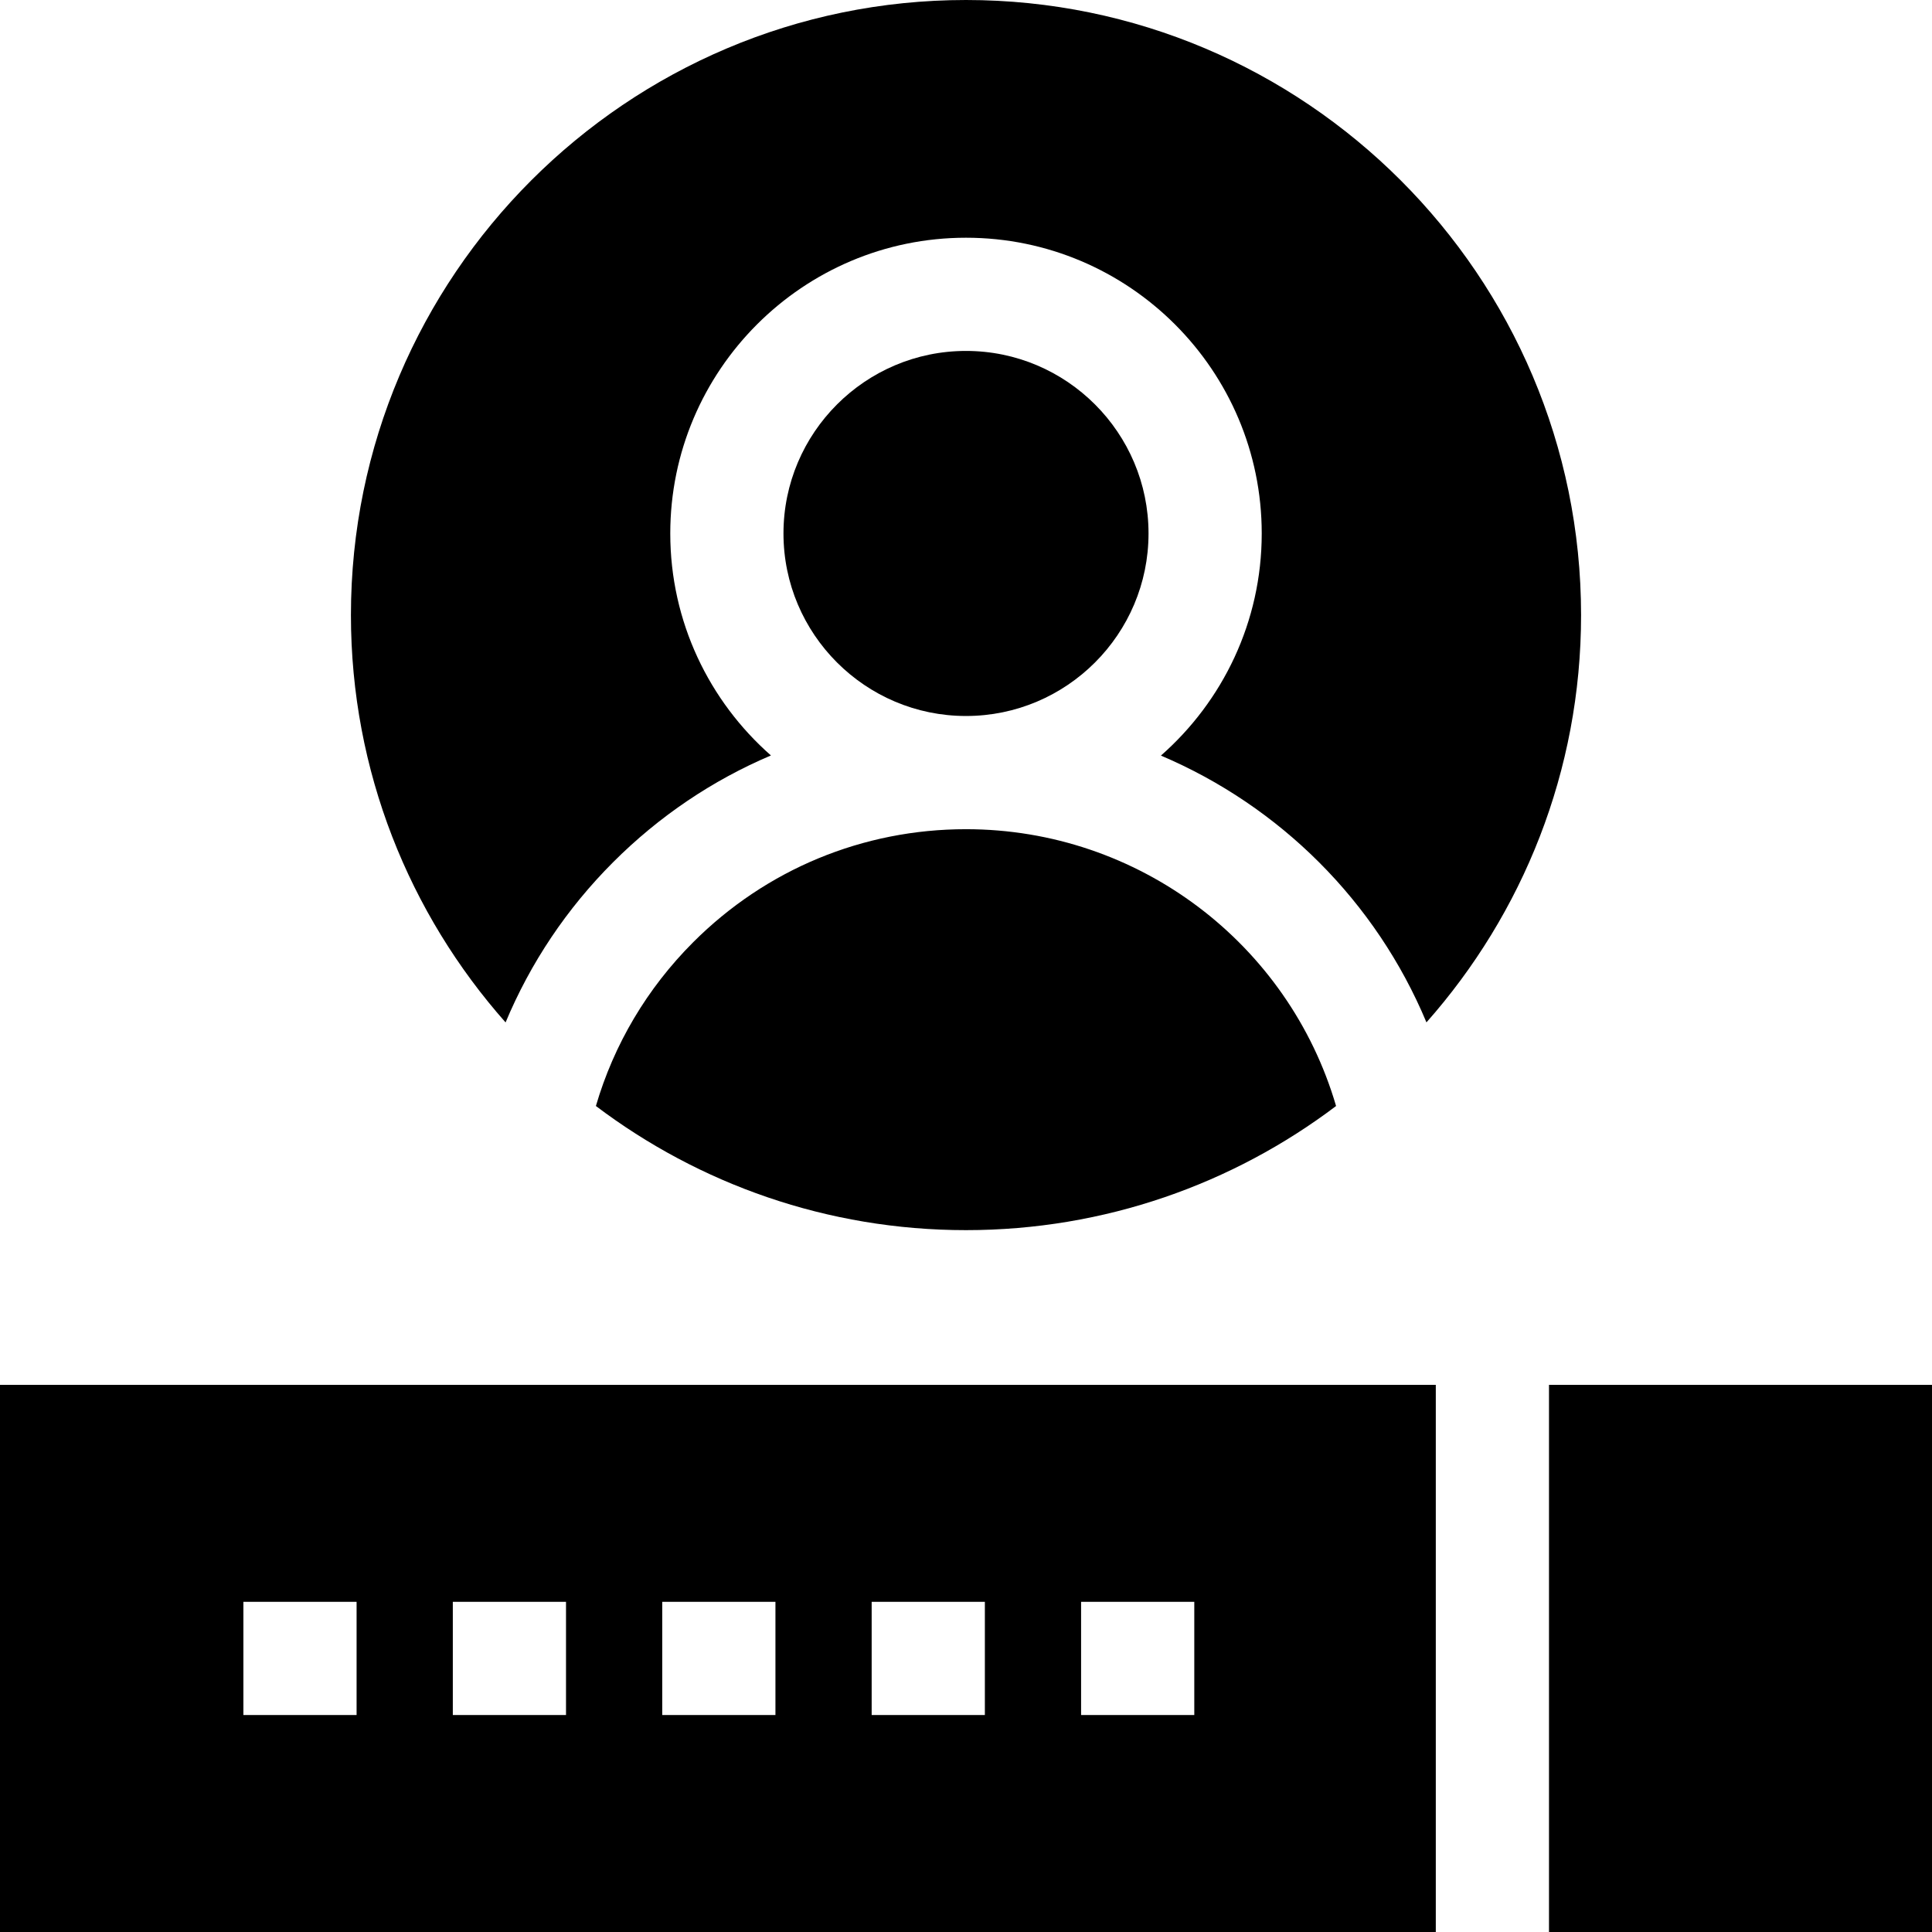 <svg xmlns="http://www.w3.org/2000/svg" height="512pt" version="1.1" viewBox="0 0 512 512" width="512pt">
<g id="surface1">
<path d="M 162.5 228.477 C 174.703 216.273 188.879 206.754 204.305 200.203 C 187.965 185.832 177.629 164.793 177.629 141.375 C 177.629 98.156 212.785 63 256 63 C 299.215 63 334.371 98.156 334.371 141.371 C 334.371 164.812 324.016 185.863 307.656 200.238 C 339.137 213.605 364.637 238.867 378.023 270.941 C 403.504 242.172 419 204.363 419 163 C 419 73.121 345.879 0 256 0 C 166.121 0 93 73.121 93 163 C 93 204.367 108.5 242.18 133.984 270.953 C 140.566 255.195 150.18 240.797 162.5 228.477 Z M 162.5 228.477 " style=" stroke:none;fill-rule:nonzero;fill:rgb(0%,0%,0%);fill-opacity:1;" />
<path d="M 157.918 293.102 C 185.23 313.742 219.207 326 256 326 C 292.789 326 326.766 313.742 354.074 293.105 C 341.477 250.047 301.754 219.746 256 219.746 C 228.695 219.746 203.023 230.383 183.711 249.691 C 171.484 261.918 162.695 276.773 157.918 293.102 Z M 157.918 293.102 " style=" stroke:none;fill-rule:nonzero;fill:rgb(0%,0%,0%);fill-opacity:1;" />
<path d="M 304.371 141.371 C 304.371 114.699 282.672 93 256 93 C 229.328 93 207.629 114.699 207.629 141.371 C 207.629 168.047 229.328 189.746 256 189.746 C 282.672 189.746 304.371 168.047 304.371 141.371 Z M 304.371 141.371 " style=" stroke:none;fill-rule:nonzero;fill:rgb(0%,0%,0%);fill-opacity:1;" />
<path d="M 410.5 367 L 512 367 L 512 512 L 410.5 512 Z M 410.5 367 " style=" stroke:none;fill-rule:nonzero;fill:rgb(0%,0%,0%);fill-opacity:1;" />
<path d="M 0 512 L 380.5 512 L 380.5 367 L 0 367 Z M 286.5 424.5 L 316.5 424.5 L 316.5 454.5 L 286.5 454.5 Z M 231 424.5 L 261 424.5 L 261 454.5 L 231 454.5 Z M 175.5 424.5 L 205.5 424.5 L 205.5 454.5 L 175.5 454.5 Z M 120 424.5 L 150 424.5 L 150 454.5 L 120 454.5 Z M 64.5 424.5 L 94.5 424.5 L 94.5 454.5 L 64.5 454.5 Z M 64.5 424.5 " style=" stroke:none;fill-rule:nonzero;fill:rgb(0%,0%,0%);fill-opacity:1;" />
</g>
</svg>